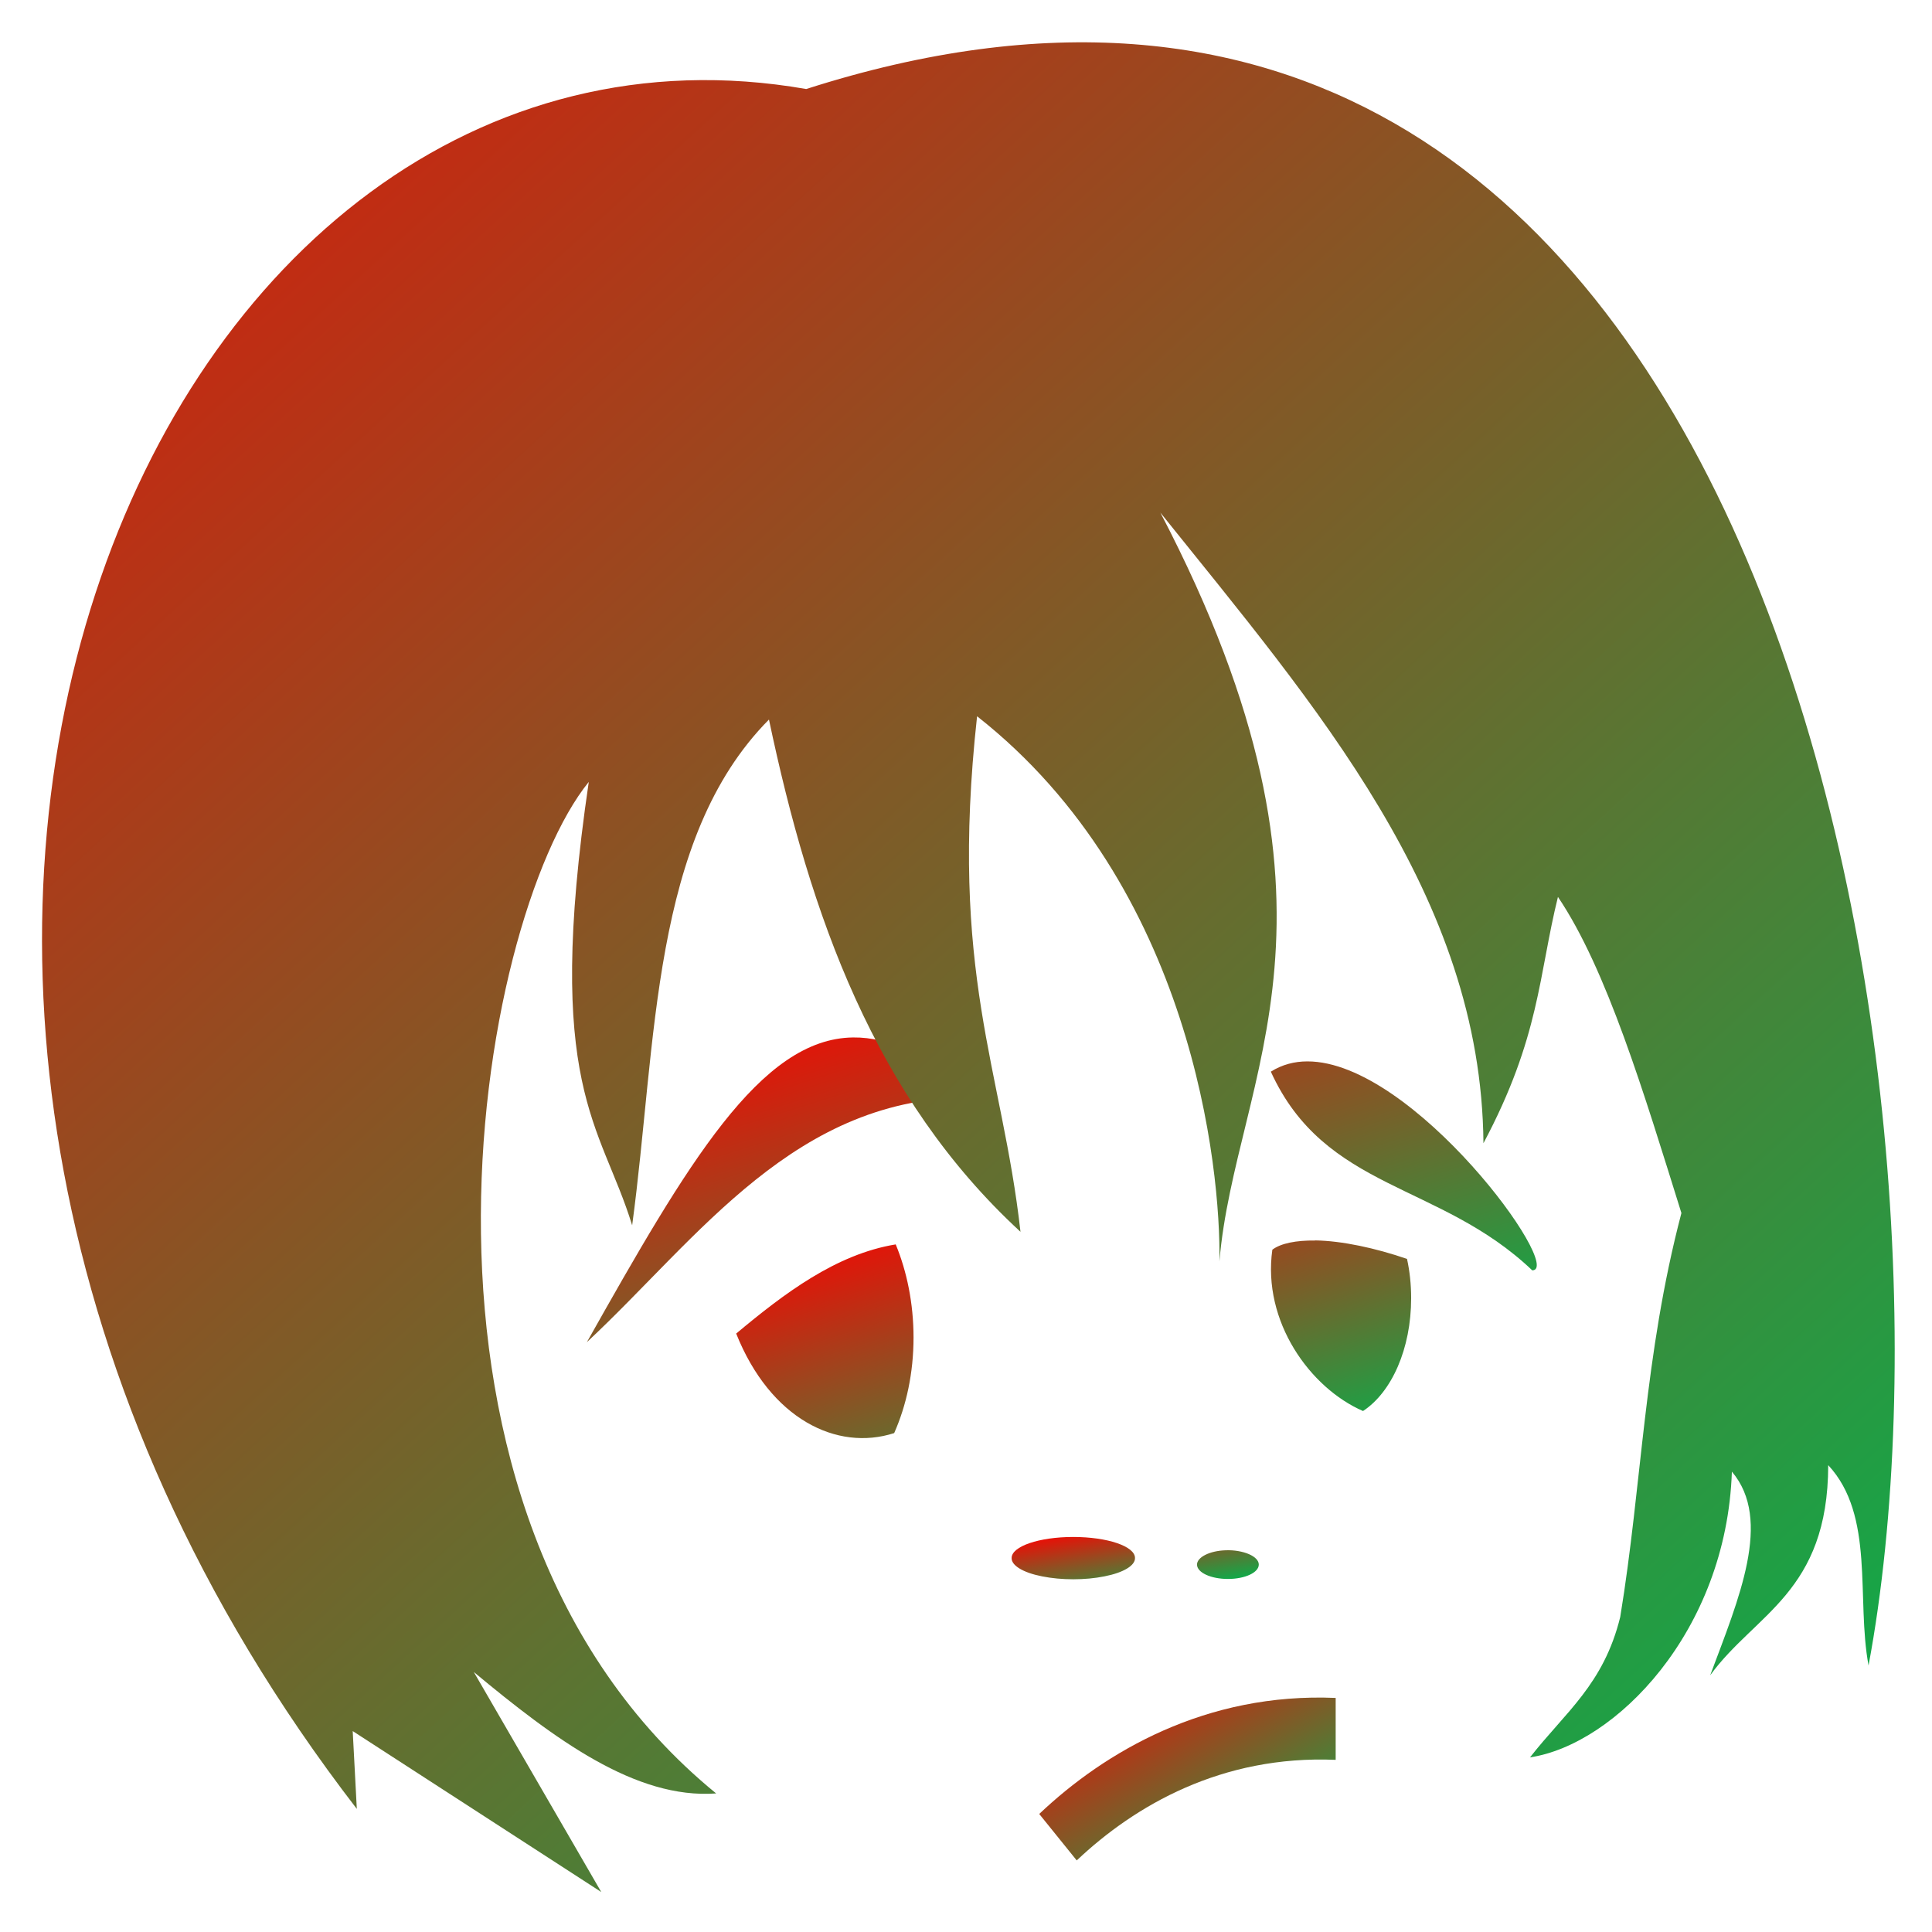<svg xmlns="http://www.w3.org/2000/svg" xmlns:xlink="http://www.w3.org/1999/xlink" width="64" height="64" viewBox="0 0 64 64" version="1.1"><defs><linearGradient id="linear0" x1="100%" x2="0%" y1="100%" y2="0%"><stop offset="0%" style="stop-color:#00b54e; stop-opacity:1"/><stop offset="100%" style="stop-color:#ff0000; stop-opacity:1"/></linearGradient></defs><g id="surface1"><path style=" stroke:none;fill-rule:nonzero;fill:url(#linear0);" d="M 28.262 34.367 C 25.184 34.402 22.77 38.551 19.441 44.461 C 23.148 41.004 26.359 36.281 32.281 36.352 C 30.773 34.965 29.465 34.352 28.262 34.367 Z M 43.309 35.16 C 42.879 35.16 42.469 35.266 42.098 35.5 C 43.895 39.445 47.691 39.16 50.758 42.082 C 51.84 42.074 46.828 35.156 43.309 35.16 Z M 43.309 35.16 "/><path style=" stroke:none;fill-rule:nonzero;fill:url(#linear0);" d="M 43.559 41.09 L 43.559 41.094 C 42.945 41.086 42.43 41.184 42.148 41.398 C 41.812 43.777 43.398 45.98 45.152 46.742 C 46.098 46.121 46.746 44.684 46.746 43.004 C 46.746 42.543 46.699 42.113 46.609 41.703 C 45.566 41.344 44.449 41.102 43.559 41.09 Z M 29.668 41.223 C 27.695 41.547 25.977 42.848 24.387 44.176 C 25.516 47.004 27.723 48.086 29.621 47.473 C 30.023 46.562 30.262 45.488 30.262 44.305 C 30.262 43.176 30.039 42.109 29.672 41.223 Z M 29.668 41.223 "/><path style=" stroke:none;fill-rule:nonzero;fill:url(#linear0);" d="M 11.82 59.922 C -9.504 32.25 5.105 -0.824 26.707 2.949 C 58.645 -7.289 65.5 35.902 61.898 55.172 C 61.484 52.949 62.117 50.207 60.562 48.535 C 60.555 52.75 58.141 53.449 56.652 55.496 C 57.598 52.961 58.727 50.348 57.371 48.75 C 57.191 54.059 53.5 57.793 50.684 58.215 C 51.859 56.711 53.121 55.801 53.672 53.566 C 54.398 49.152 54.453 44.926 55.699 40.184 C 54.453 36.195 53.227 32.109 51.609 29.711 C 50.969 32.293 51.012 34.359 49.141 37.871 C 49.074 29.672 43.578 23.387 38.438 16.98 C 45.391 30.297 40.914 35.617 40.395 41.785 C 40.445 38.711 39.5 29.332 32.367 23.727 C 31.43 32.254 33.195 35.379 33.805 40.805 C 28.973 36.355 26.84 30.324 25.473 23.836 C 21.562 27.781 21.762 34.531 20.941 40.59 C 19.895 37.199 18.012 36.023 19.504 25.902 C 15.785 30.484 12.293 50.078 23.723 59.41 C 21.051 59.605 18.375 57.613 15.695 55.387 L 19.918 62.676 L 11.684 57.344 Z M 11.82 59.922 "/><path style=" stroke:none;fill-rule:nonzero;fill:url(#linear0);" d="M 35.551 50.914 C 34.426 50.914 33.512 51.223 33.512 51.609 C 33.5 51.855 33.883 52.094 34.52 52.219 C 35.16 52.348 35.949 52.348 36.586 52.219 C 37.227 52.094 37.609 51.855 37.598 51.609 C 37.598 51.223 36.684 50.914 35.551 50.914 Z M 40.605 51.355 C 40.074 51.371 39.656 51.582 39.652 51.828 C 39.652 52.094 40.113 52.305 40.676 52.305 C 41.242 52.305 41.699 52.094 41.699 51.828 C 41.699 51.699 41.582 51.574 41.375 51.484 C 41.168 51.395 40.891 51.344 40.605 51.355 Z M 40.605 51.355 "/><path style=" stroke:none;fill-rule:nonzero;fill:url(#linear0);" d="M 44.246 56.246 C 39.953 56.062 36.605 58.023 34.426 60.09 L 35.668 61.629 C 37.59 59.812 40.465 58.137 44.246 58.297 Z M 44.246 56.246 "/></g></svg>
